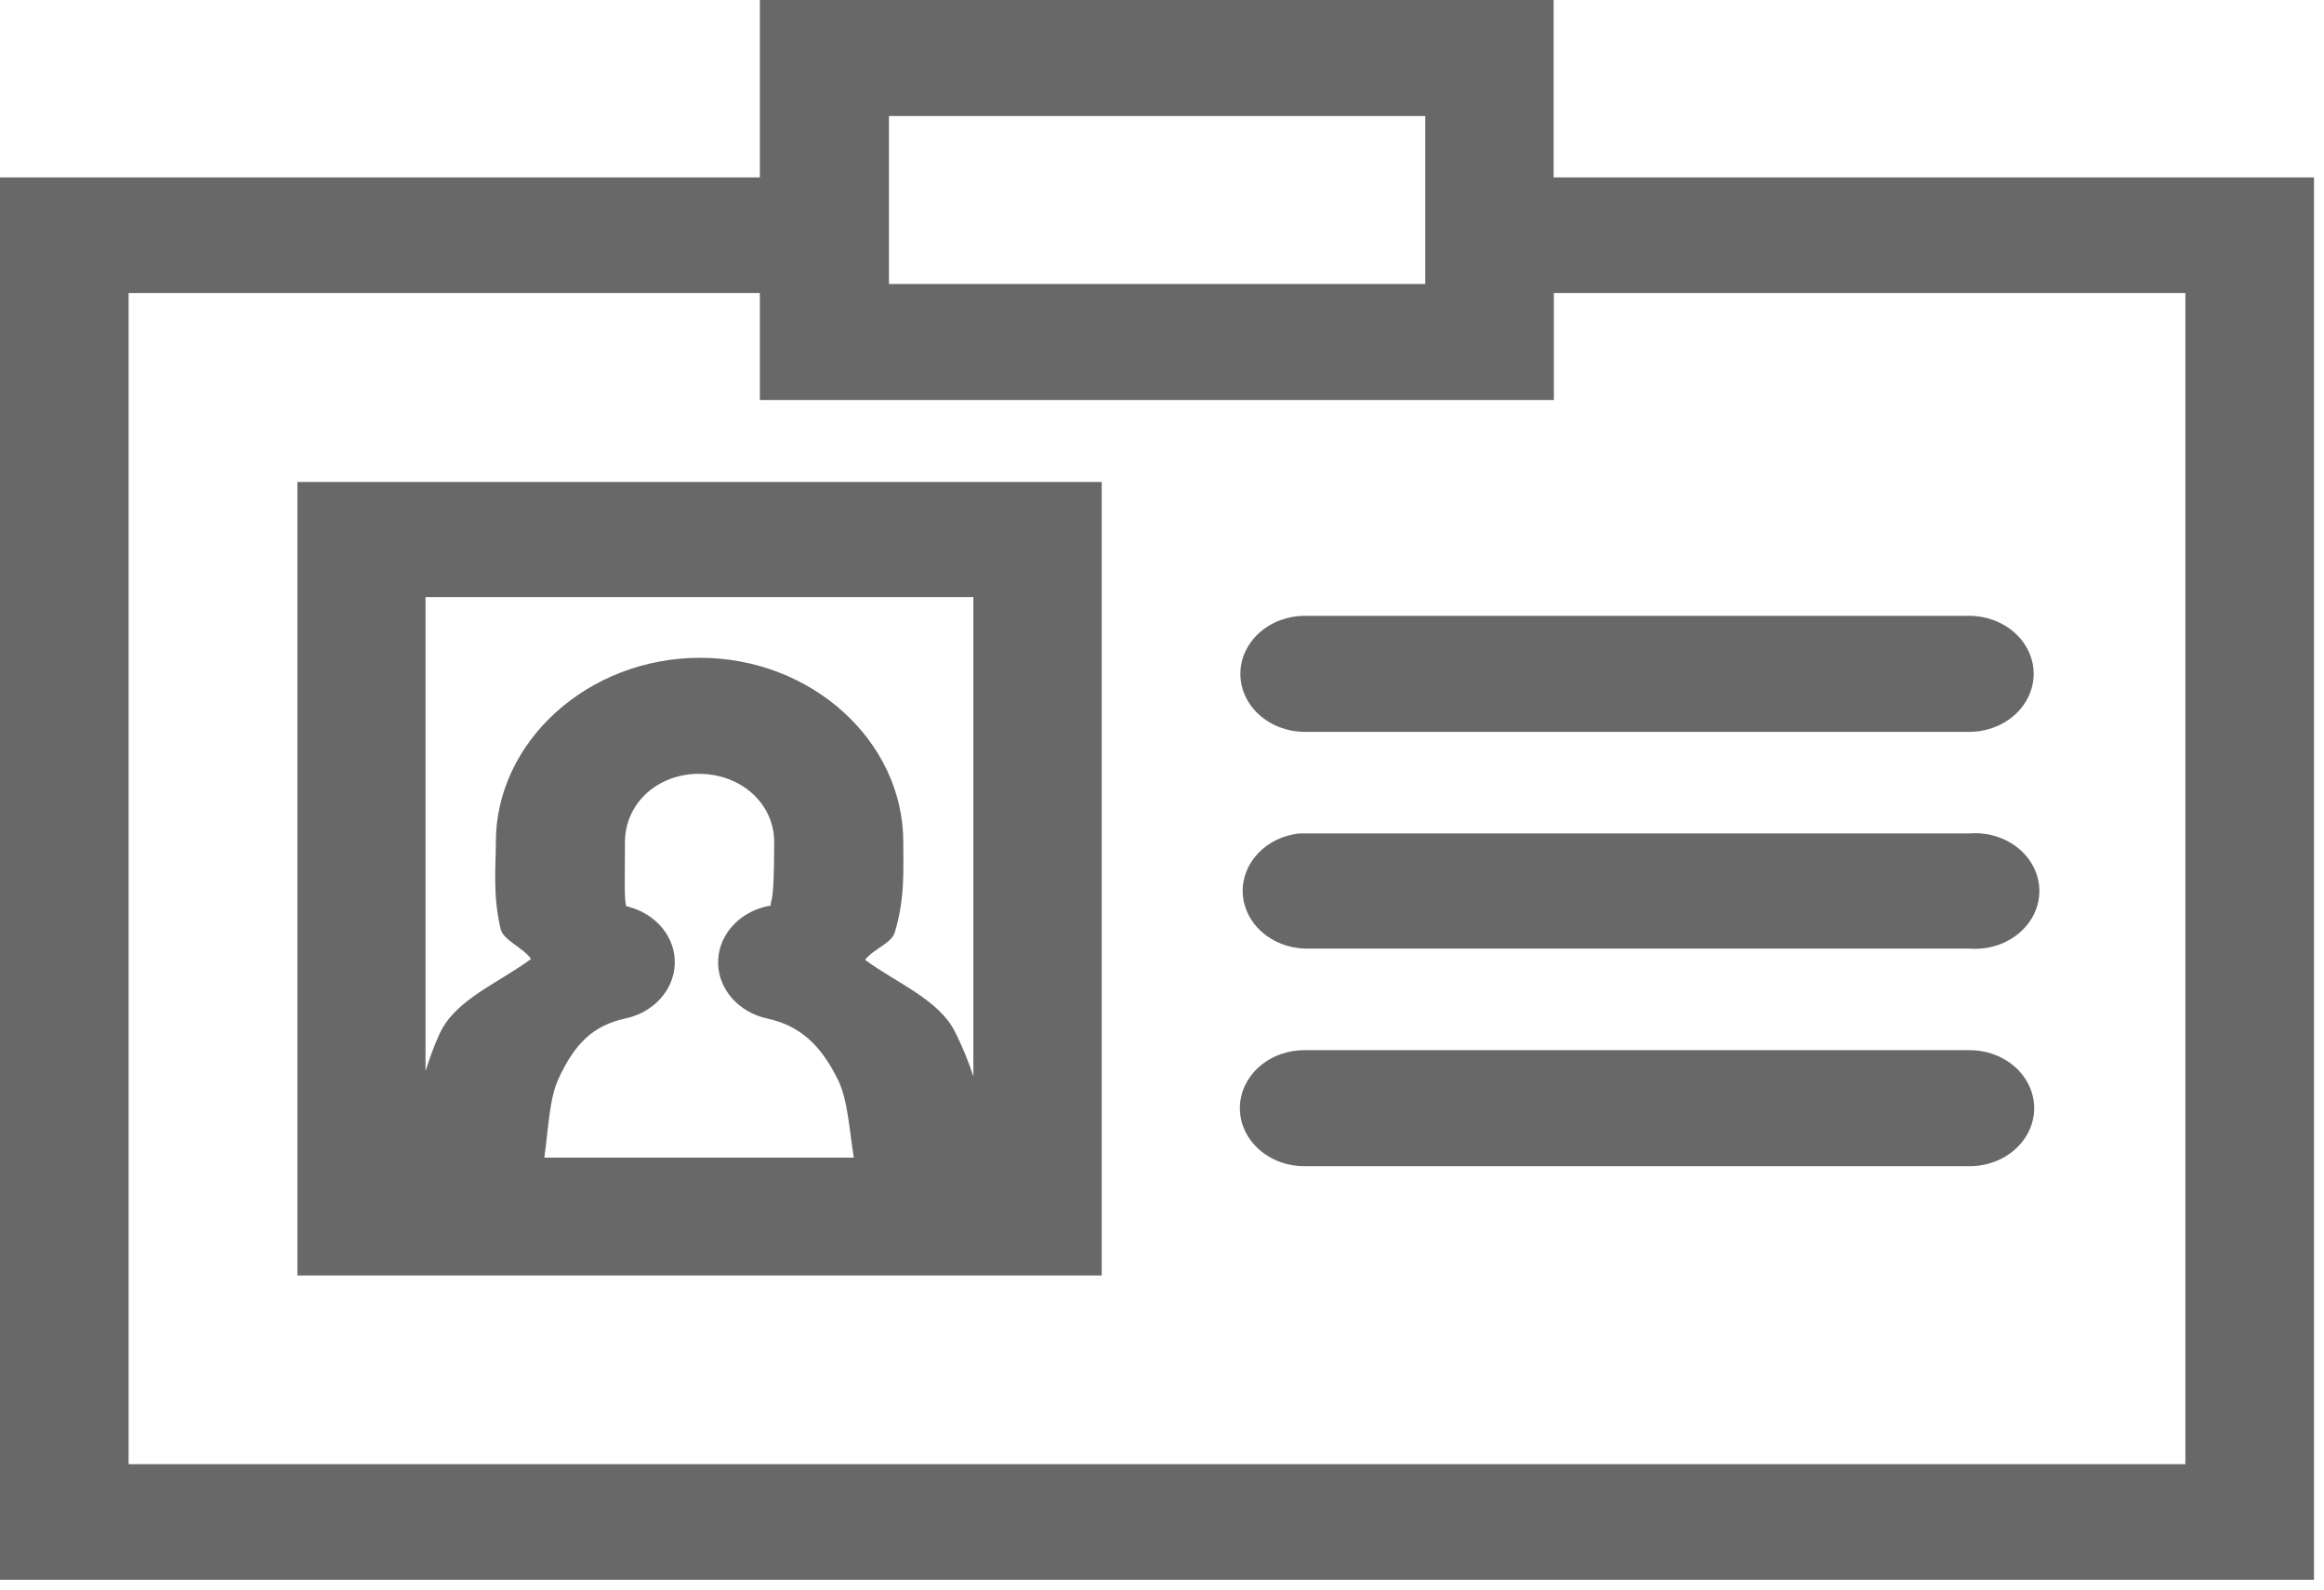 <svg width="174" height="119" viewBox="0 0 174 119" fill="none" xmlns="http://www.w3.org/2000/svg">
<path d="M56.891 0V4.343V13.281H0V17.608V118.25H173.25V13.281H116.321V0H56.891ZM66.558 8.686H106.711V13.281V21.257H66.558V8.686ZM9.629 21.934H56.891V29.943H116.321V29.926H116.34V21.933H163.621V109.599H9.629V21.934ZM22.267 36.076V40.352V95.472H82.487V36.076H22.267ZM31.859 44.694H72.877V80.569C72.511 79.445 72.055 78.341 71.523 77.273C70.296 74.811 67.187 73.626 64.771 71.849C65.367 71.042 66.742 70.618 66.99 69.804C67.77 67.244 67.628 65.029 67.63 63.028C67.629 55.499 60.789 49.241 52.415 49.239C44.039 49.237 37.126 55.497 37.125 63.028C37.126 64.893 36.878 66.972 37.482 69.533C37.686 70.397 39.137 70.894 39.758 71.781C37.299 73.597 34.105 74.822 32.931 77.34C32.501 78.263 32.165 79.218 31.859 80.179L31.859 44.694ZM97.683 46.096C96.405 46.1 95.18 46.56 94.278 47.374C93.375 48.188 92.868 49.29 92.868 50.439C92.868 51.588 93.375 52.69 94.278 53.504C95.18 54.318 96.405 54.778 97.683 54.782H147.447C148.726 54.778 149.95 54.318 150.853 53.504C151.755 52.69 152.262 51.588 152.262 50.439C152.262 49.29 151.755 48.188 150.853 47.374C149.95 46.56 148.726 46.1 147.447 46.096H97.683ZM52.34 57.908V57.925C55.46 57.926 57.963 60.129 57.963 63.028C57.961 65.196 57.925 66.888 57.737 67.506C57.549 68.124 58.117 67.628 57.248 67.878C56.227 68.142 55.331 68.702 54.701 69.472C54.071 70.241 53.743 71.177 53.766 72.132C53.79 73.086 54.164 74.007 54.832 74.751C55.499 75.494 56.422 76.019 57.455 76.242C59.848 76.772 61.402 78.139 62.721 80.787C63.48 82.311 63.592 84.594 63.925 86.651H40.755C41.054 84.563 41.116 82.244 41.827 80.72C43.057 78.081 44.42 76.769 46.792 76.242C47.828 76.027 48.756 75.51 49.431 74.771C50.106 74.032 50.489 73.113 50.521 72.157C50.554 71.202 50.233 70.264 49.609 69.49C48.985 68.716 48.094 68.149 47.074 67.878C46.251 67.648 47.012 68.361 46.867 67.756C46.721 67.138 46.793 65.341 46.792 63.042C46.792 60.141 49.219 57.921 52.34 57.921L52.34 57.908ZM147.973 62.369C147.798 62.366 147.622 62.372 147.447 62.386H97.683C97.546 62.381 97.408 62.381 97.27 62.386C96.067 62.519 94.965 63.053 94.182 63.883C93.398 64.714 92.993 65.779 93.045 66.867C93.097 67.954 93.603 68.983 94.463 69.75C95.323 70.517 96.473 70.965 97.683 71.004H147.447C148.09 71.055 148.739 70.99 149.354 70.812C149.969 70.633 150.538 70.345 151.026 69.965C151.515 69.585 151.913 69.121 152.198 68.6C152.482 68.078 152.647 67.511 152.682 66.931C152.718 66.352 152.623 65.771 152.403 65.225C152.184 64.679 151.844 64.178 151.405 63.753C150.966 63.327 150.435 62.985 149.846 62.747C149.256 62.509 148.619 62.381 147.973 62.369H147.973ZM97.683 78.608C97.047 78.605 96.416 78.715 95.828 78.933C95.239 79.15 94.704 79.469 94.252 79.873C93.802 80.276 93.444 80.756 93.199 81.284C92.955 81.812 92.83 82.379 92.83 82.951C92.83 83.522 92.955 84.088 93.199 84.616C93.444 85.144 93.802 85.624 94.252 86.027C94.704 86.431 95.239 86.751 95.828 86.968C96.416 87.185 97.047 87.295 97.683 87.293H147.447C148.083 87.295 148.714 87.185 149.303 86.968C149.892 86.751 150.427 86.431 150.878 86.027C151.329 85.624 151.687 85.144 151.931 84.616C152.175 84.088 152.301 83.522 152.301 82.951C152.301 82.379 152.175 81.812 151.931 81.284C151.687 80.756 151.329 80.276 150.878 79.873C150.427 79.469 149.892 79.15 149.303 78.933C148.714 78.715 148.083 78.605 147.447 78.608H97.683Z" fill="#686868"/>
</svg>
